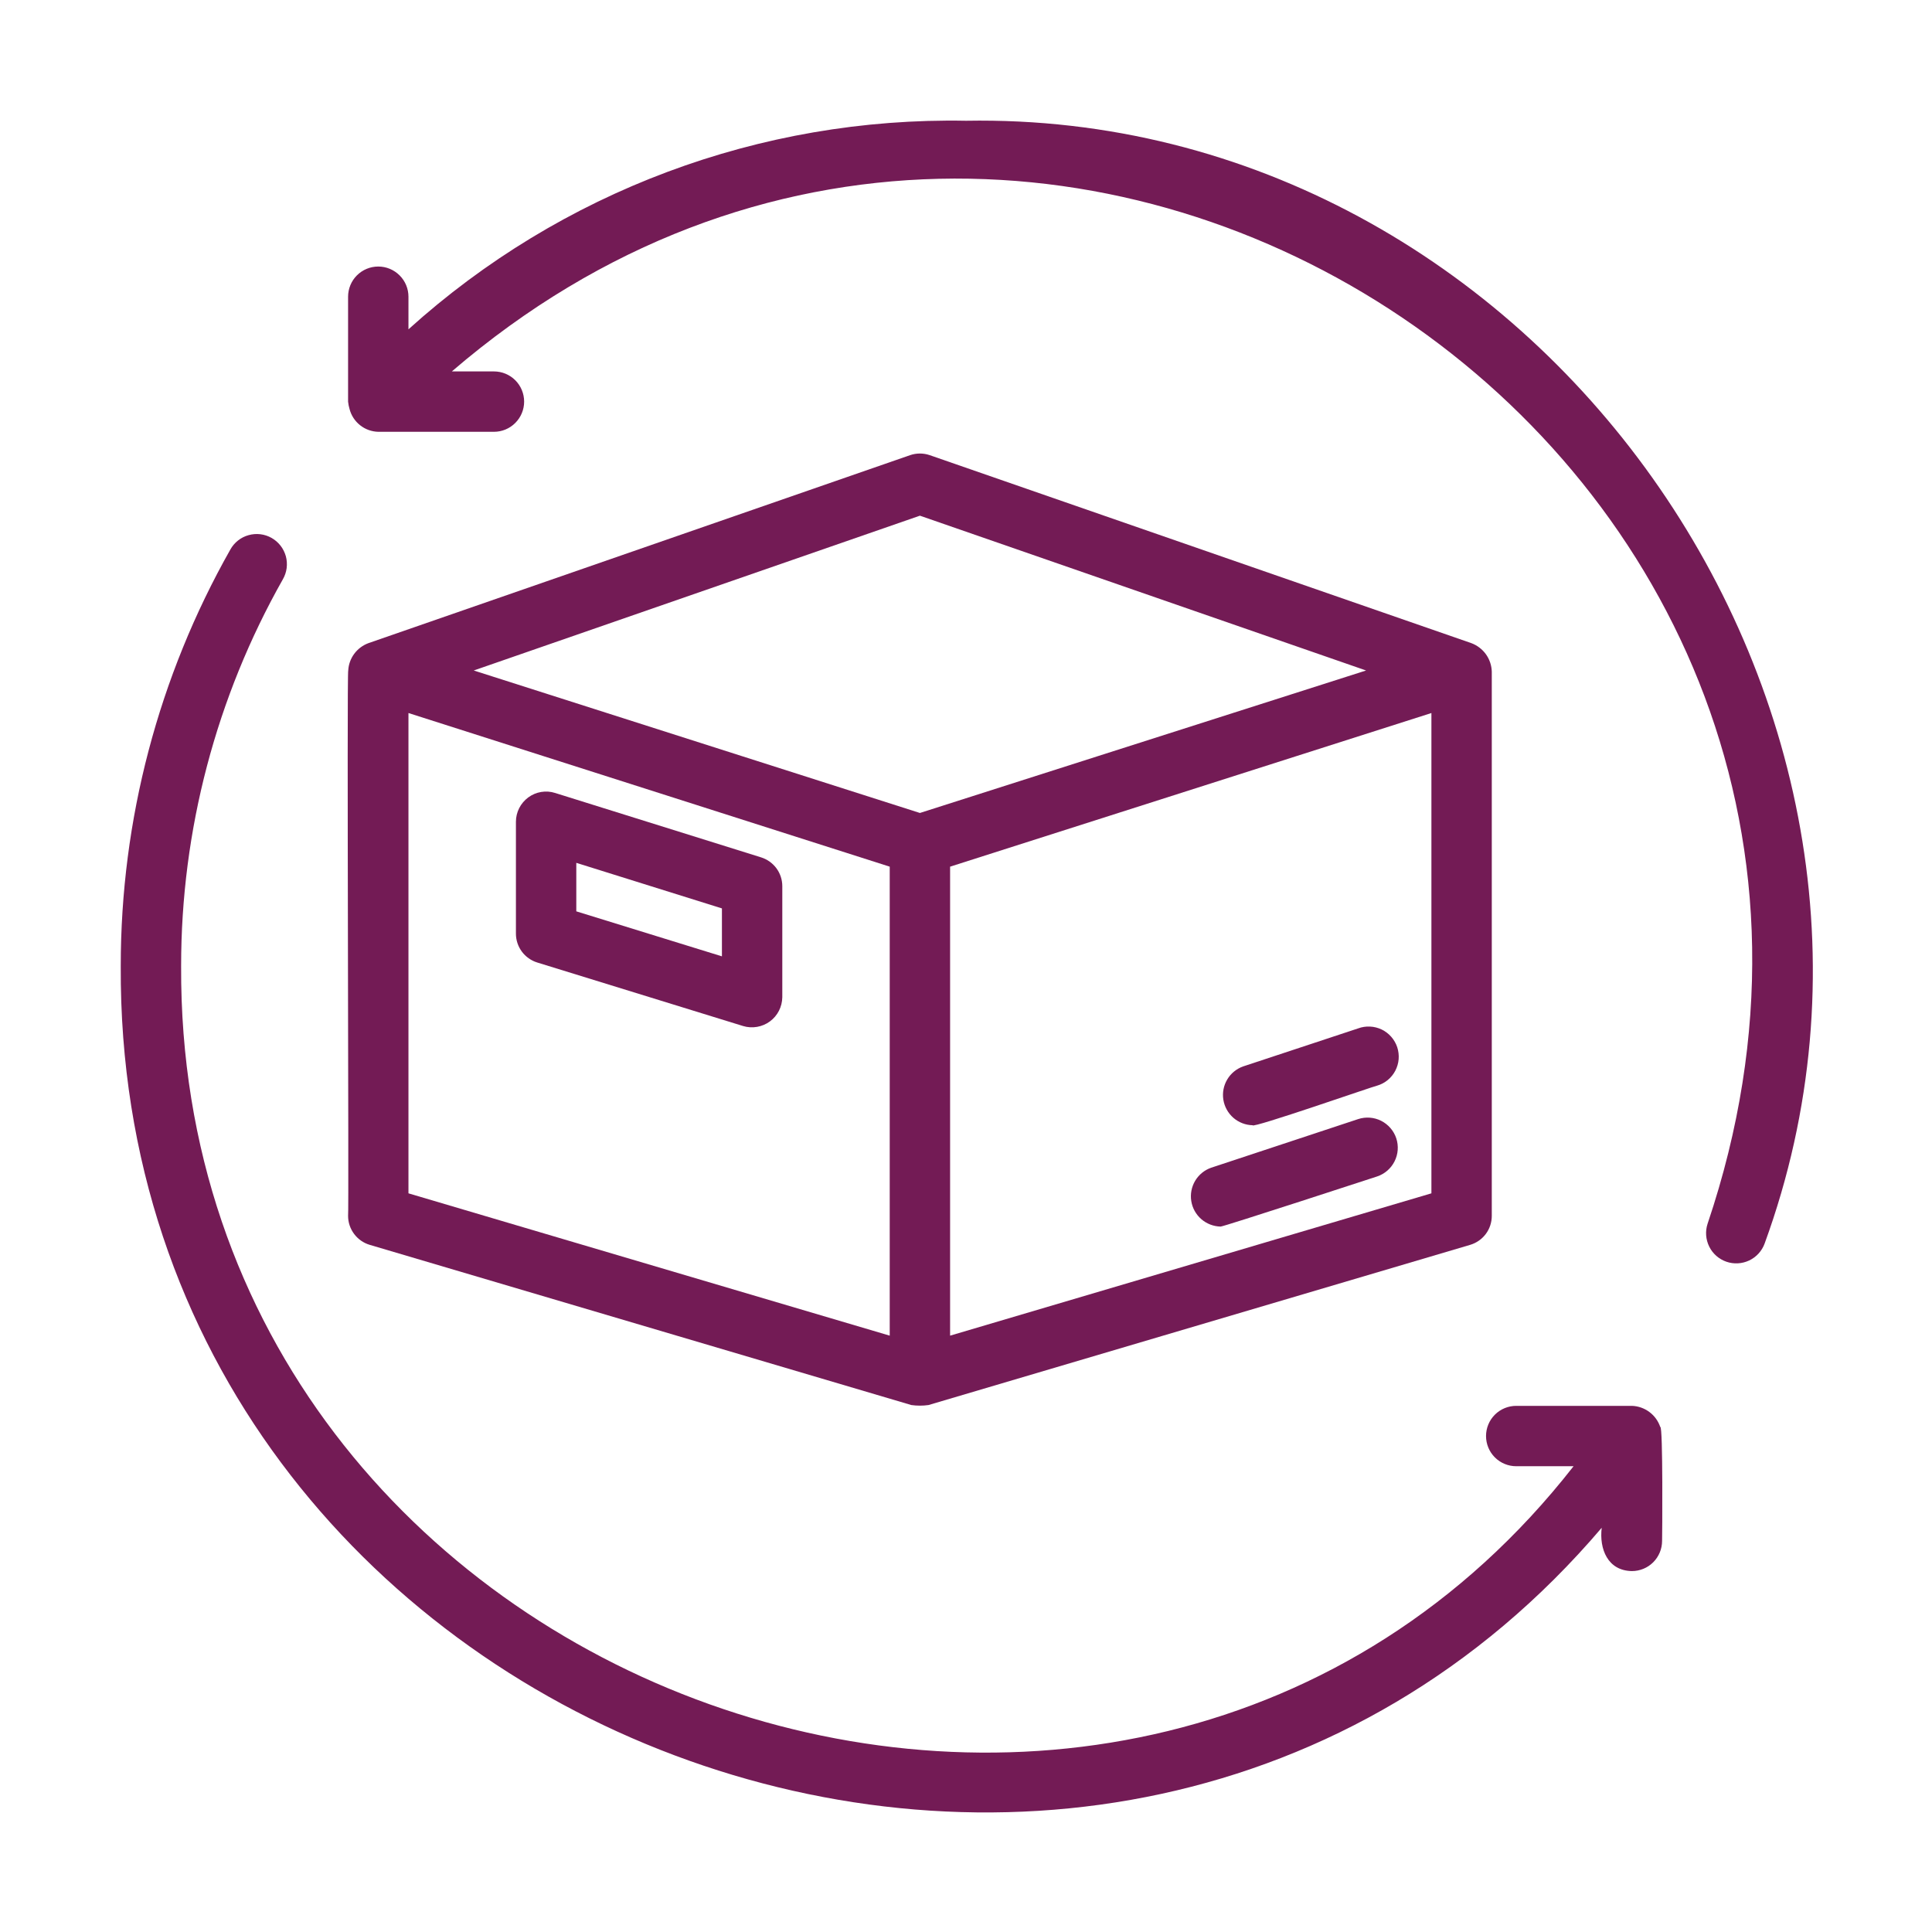 <svg width="48" height="48" viewBox="0 0 48 48" fill="none" xmlns="http://www.w3.org/2000/svg">
<g id="Frame">
<g id="Group">
<path id="Vector" d="M9.186 30.928L22.642 34.908C22.783 34.928 22.927 34.928 23.068 34.908L36.526 30.928C36.681 30.882 36.817 30.787 36.914 30.658C37.011 30.528 37.063 30.37 37.063 30.209V16.688C37.059 16.534 37.009 16.384 36.919 16.257C36.829 16.131 36.703 16.035 36.559 15.98L23.101 11.309C22.942 11.254 22.768 11.254 22.609 11.309L9.153 15.979C9.013 16.031 8.89 16.123 8.801 16.243C8.712 16.363 8.66 16.507 8.652 16.656C8.614 16.68 8.671 30.179 8.648 30.209C8.648 30.37 8.701 30.528 8.798 30.657C8.895 30.787 9.031 30.882 9.186 30.928ZM35.563 29.648L23.605 33.184V21.532L35.563 17.715V29.648ZM22.855 12.812L33.94 16.658L22.855 20.198L11.77 16.658L22.855 12.812ZM10.148 17.715L22.105 21.532V33.184L10.148 29.648V17.715Z" fill="#731B55"/>
<path id="Vector_2" d="M18.909 21.301L13.792 19.701C13.68 19.665 13.561 19.657 13.445 19.676C13.329 19.695 13.219 19.742 13.124 19.812C13.03 19.882 12.952 19.973 12.899 20.078C12.846 20.183 12.818 20.299 12.818 20.417V23.196C12.818 23.357 12.87 23.513 12.965 23.642C13.06 23.77 13.194 23.866 13.347 23.913L18.464 25.492C18.576 25.526 18.695 25.532 18.81 25.512C18.925 25.492 19.035 25.446 19.129 25.376C19.223 25.307 19.3 25.216 19.353 25.112C19.406 25.008 19.434 24.893 19.436 24.776V22.017C19.436 21.857 19.385 21.701 19.29 21.572C19.195 21.444 19.062 21.349 18.909 21.301ZM17.936 23.76L14.318 22.642V21.437L17.936 22.569V23.76ZM30.326 30.474C30.404 30.474 34.213 29.229 34.213 29.229C34.402 29.166 34.558 29.031 34.647 28.854C34.737 28.676 34.752 28.47 34.69 28.281C34.627 28.092 34.492 27.936 34.314 27.846C34.137 27.757 33.931 27.742 33.742 27.804L30.09 29.012C29.924 29.07 29.783 29.186 29.693 29.337C29.603 29.489 29.569 29.667 29.597 29.841C29.625 30.015 29.713 30.174 29.847 30.29C29.98 30.405 30.149 30.47 30.326 30.474ZM31.12 27.956C31.097 28.045 34.144 26.981 34.213 26.973C34.309 26.945 34.399 26.898 34.477 26.834C34.555 26.77 34.619 26.691 34.666 26.602C34.712 26.513 34.741 26.415 34.749 26.315C34.757 26.215 34.745 26.114 34.714 26.018C34.682 25.923 34.632 25.835 34.565 25.759C34.499 25.683 34.418 25.622 34.328 25.578C34.237 25.535 34.138 25.509 34.038 25.505C33.938 25.5 33.837 25.515 33.743 25.55L30.885 26.495C30.719 26.554 30.579 26.669 30.49 26.82C30.4 26.971 30.366 27.149 30.394 27.323C30.422 27.497 30.51 27.655 30.642 27.771C30.775 27.887 30.944 27.952 31.12 27.956Z" fill="#731B55"/>
<path id="Vector_3" d="M40.544 34.928H37.67C37.471 34.928 37.28 35.007 37.139 35.148C36.999 35.288 36.92 35.479 36.92 35.678C36.92 35.877 36.999 36.068 37.139 36.208C37.28 36.349 37.471 36.428 37.67 36.428H39.095C28.054 50.553 4.412 42.214 4.5 24C4.499 20.633 5.37 17.323 7.028 14.392C7.077 14.306 7.109 14.212 7.122 14.114C7.134 14.015 7.128 13.916 7.102 13.82C7.075 13.725 7.031 13.636 6.97 13.557C6.909 13.479 6.834 13.414 6.748 13.365C6.662 13.316 6.567 13.285 6.469 13.273C6.37 13.261 6.271 13.269 6.175 13.296C6.08 13.322 5.991 13.367 5.913 13.429C5.836 13.49 5.771 13.566 5.723 13.653C3.937 16.809 2.999 20.373 3 24C2.899 43.263 27.519 52.377 39.794 37.957C39.73 38.482 39.942 39.024 40.544 39.033C40.743 39.033 40.934 38.954 41.074 38.814C41.215 38.673 41.294 38.482 41.294 38.283C41.298 38.226 41.319 35.4 41.249 35.454C41.199 35.305 41.105 35.175 40.979 35.081C40.853 34.987 40.701 34.933 40.544 34.928ZM24 3C18.892 2.905 13.939 4.758 10.148 8.182V7.372C10.148 7.173 10.069 6.982 9.928 6.842C9.787 6.701 9.597 6.622 9.398 6.622C9.199 6.622 9.008 6.701 8.867 6.842C8.727 6.982 8.648 7.173 8.648 7.372V9.978C8.654 10.041 8.667 10.103 8.685 10.164C8.726 10.322 8.818 10.463 8.947 10.565C9.075 10.667 9.234 10.724 9.398 10.728H12.272C12.471 10.728 12.662 10.649 12.802 10.508C12.943 10.367 13.022 10.177 13.022 9.978C13.022 9.779 12.943 9.588 12.802 9.447C12.662 9.307 12.471 9.228 12.272 9.228H11.226C26.22 -3.657 48.808 11.496 42.424 30.405C42.363 30.592 42.378 30.795 42.465 30.971C42.552 31.148 42.705 31.282 42.891 31.347C43.077 31.411 43.28 31.4 43.458 31.316C43.635 31.232 43.773 31.082 43.841 30.897C48.69 17.617 38.178 2.75 24 3Z" fill="#731B55"/>
</g>
</g>
</svg>
